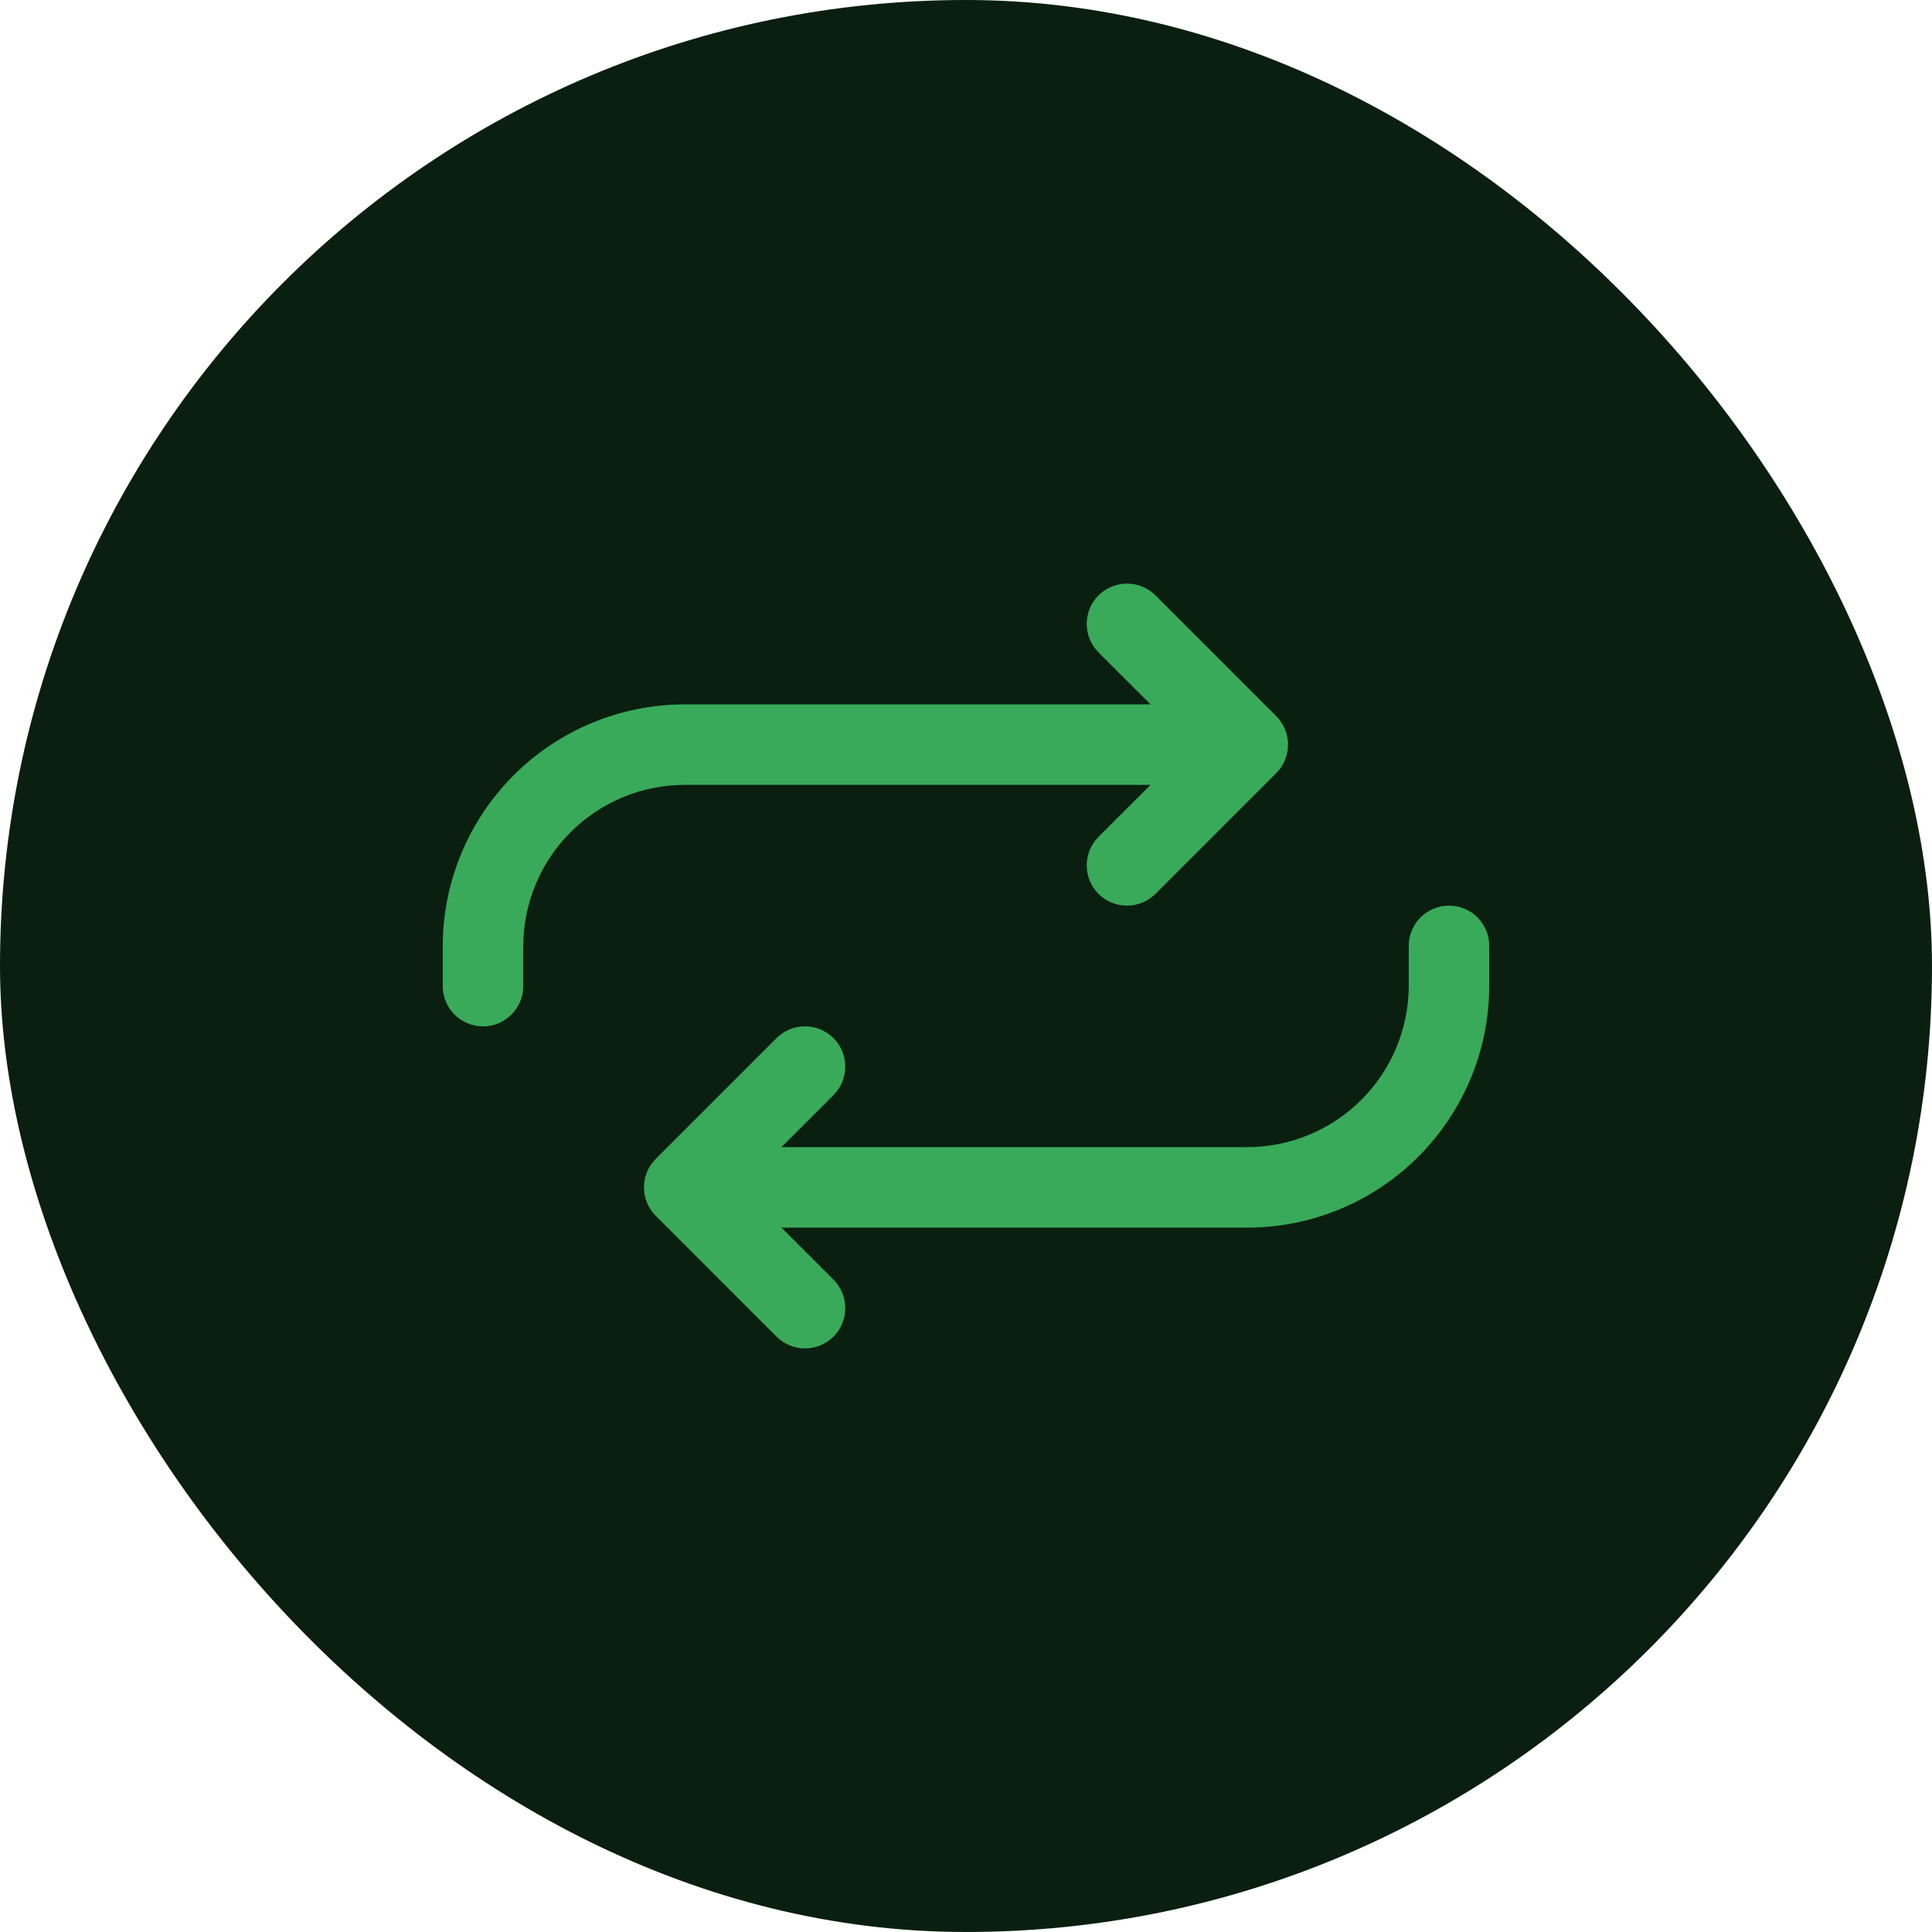<svg width="24" height="24" viewBox="0 0 24 24" fill="none" xmlns="http://www.w3.org/2000/svg">
<rect width="24" height="24" rx="12" fill="#0A1F10"/>
<path fill-rule="evenodd" clip-rule="evenodd" d="M13.646 7.396C13.842 7.201 14.158 7.201 14.354 7.396L15.854 8.896C16.049 9.092 16.049 9.408 15.854 9.604L14.354 11.104C14.158 11.299 13.842 11.299 13.646 11.104C13.451 10.908 13.451 10.592 13.646 10.396L14.793 9.25L13.646 8.104C13.451 7.908 13.451 7.592 13.646 7.396Z" fill="#39AA5A"/>
<path fill-rule="evenodd" clip-rule="evenodd" d="M8.499 8.75L8.5 8.75H15C15.276 8.75 15.5 8.974 15.5 9.25C15.5 9.526 15.276 9.75 15 9.75H8.501C7.971 9.752 7.463 9.963 7.088 10.338C6.713 10.713 6.502 11.221 6.5 11.751V12.25C6.5 12.526 6.276 12.75 6 12.75C5.724 12.75 5.5 12.526 5.5 12.25V11.75L5.5 11.748C5.502 10.954 5.819 10.193 6.381 9.631C6.943 9.069 7.704 8.752 8.499 8.75Z" fill="#39AA5A"/>
<path fill-rule="evenodd" clip-rule="evenodd" d="M10.354 12.896C10.549 13.092 10.549 13.408 10.354 13.604L9.207 14.75L10.354 15.896C10.549 16.092 10.549 16.408 10.354 16.604C10.158 16.799 9.842 16.799 9.646 16.604L8.146 15.104C7.951 14.908 7.951 14.592 8.146 14.396L9.646 12.896C9.842 12.701 10.158 12.701 10.354 12.896Z" fill="#39AA5A"/>
<path fill-rule="evenodd" clip-rule="evenodd" d="M18 11.25C18.276 11.25 18.5 11.474 18.5 11.75V12.25L18.5 12.252C18.498 13.046 18.181 13.807 17.619 14.369C17.057 14.931 16.296 15.248 15.502 15.25L15.5 15.25H9C8.724 15.25 8.5 15.026 8.5 14.75C8.5 14.474 8.724 14.25 9 14.25H15.499C16.029 14.248 16.537 14.037 16.912 13.662C17.287 13.287 17.498 12.779 17.5 12.249V11.75C17.5 11.474 17.724 11.25 18 11.25Z" fill="#39AA5A"/>
</svg>
